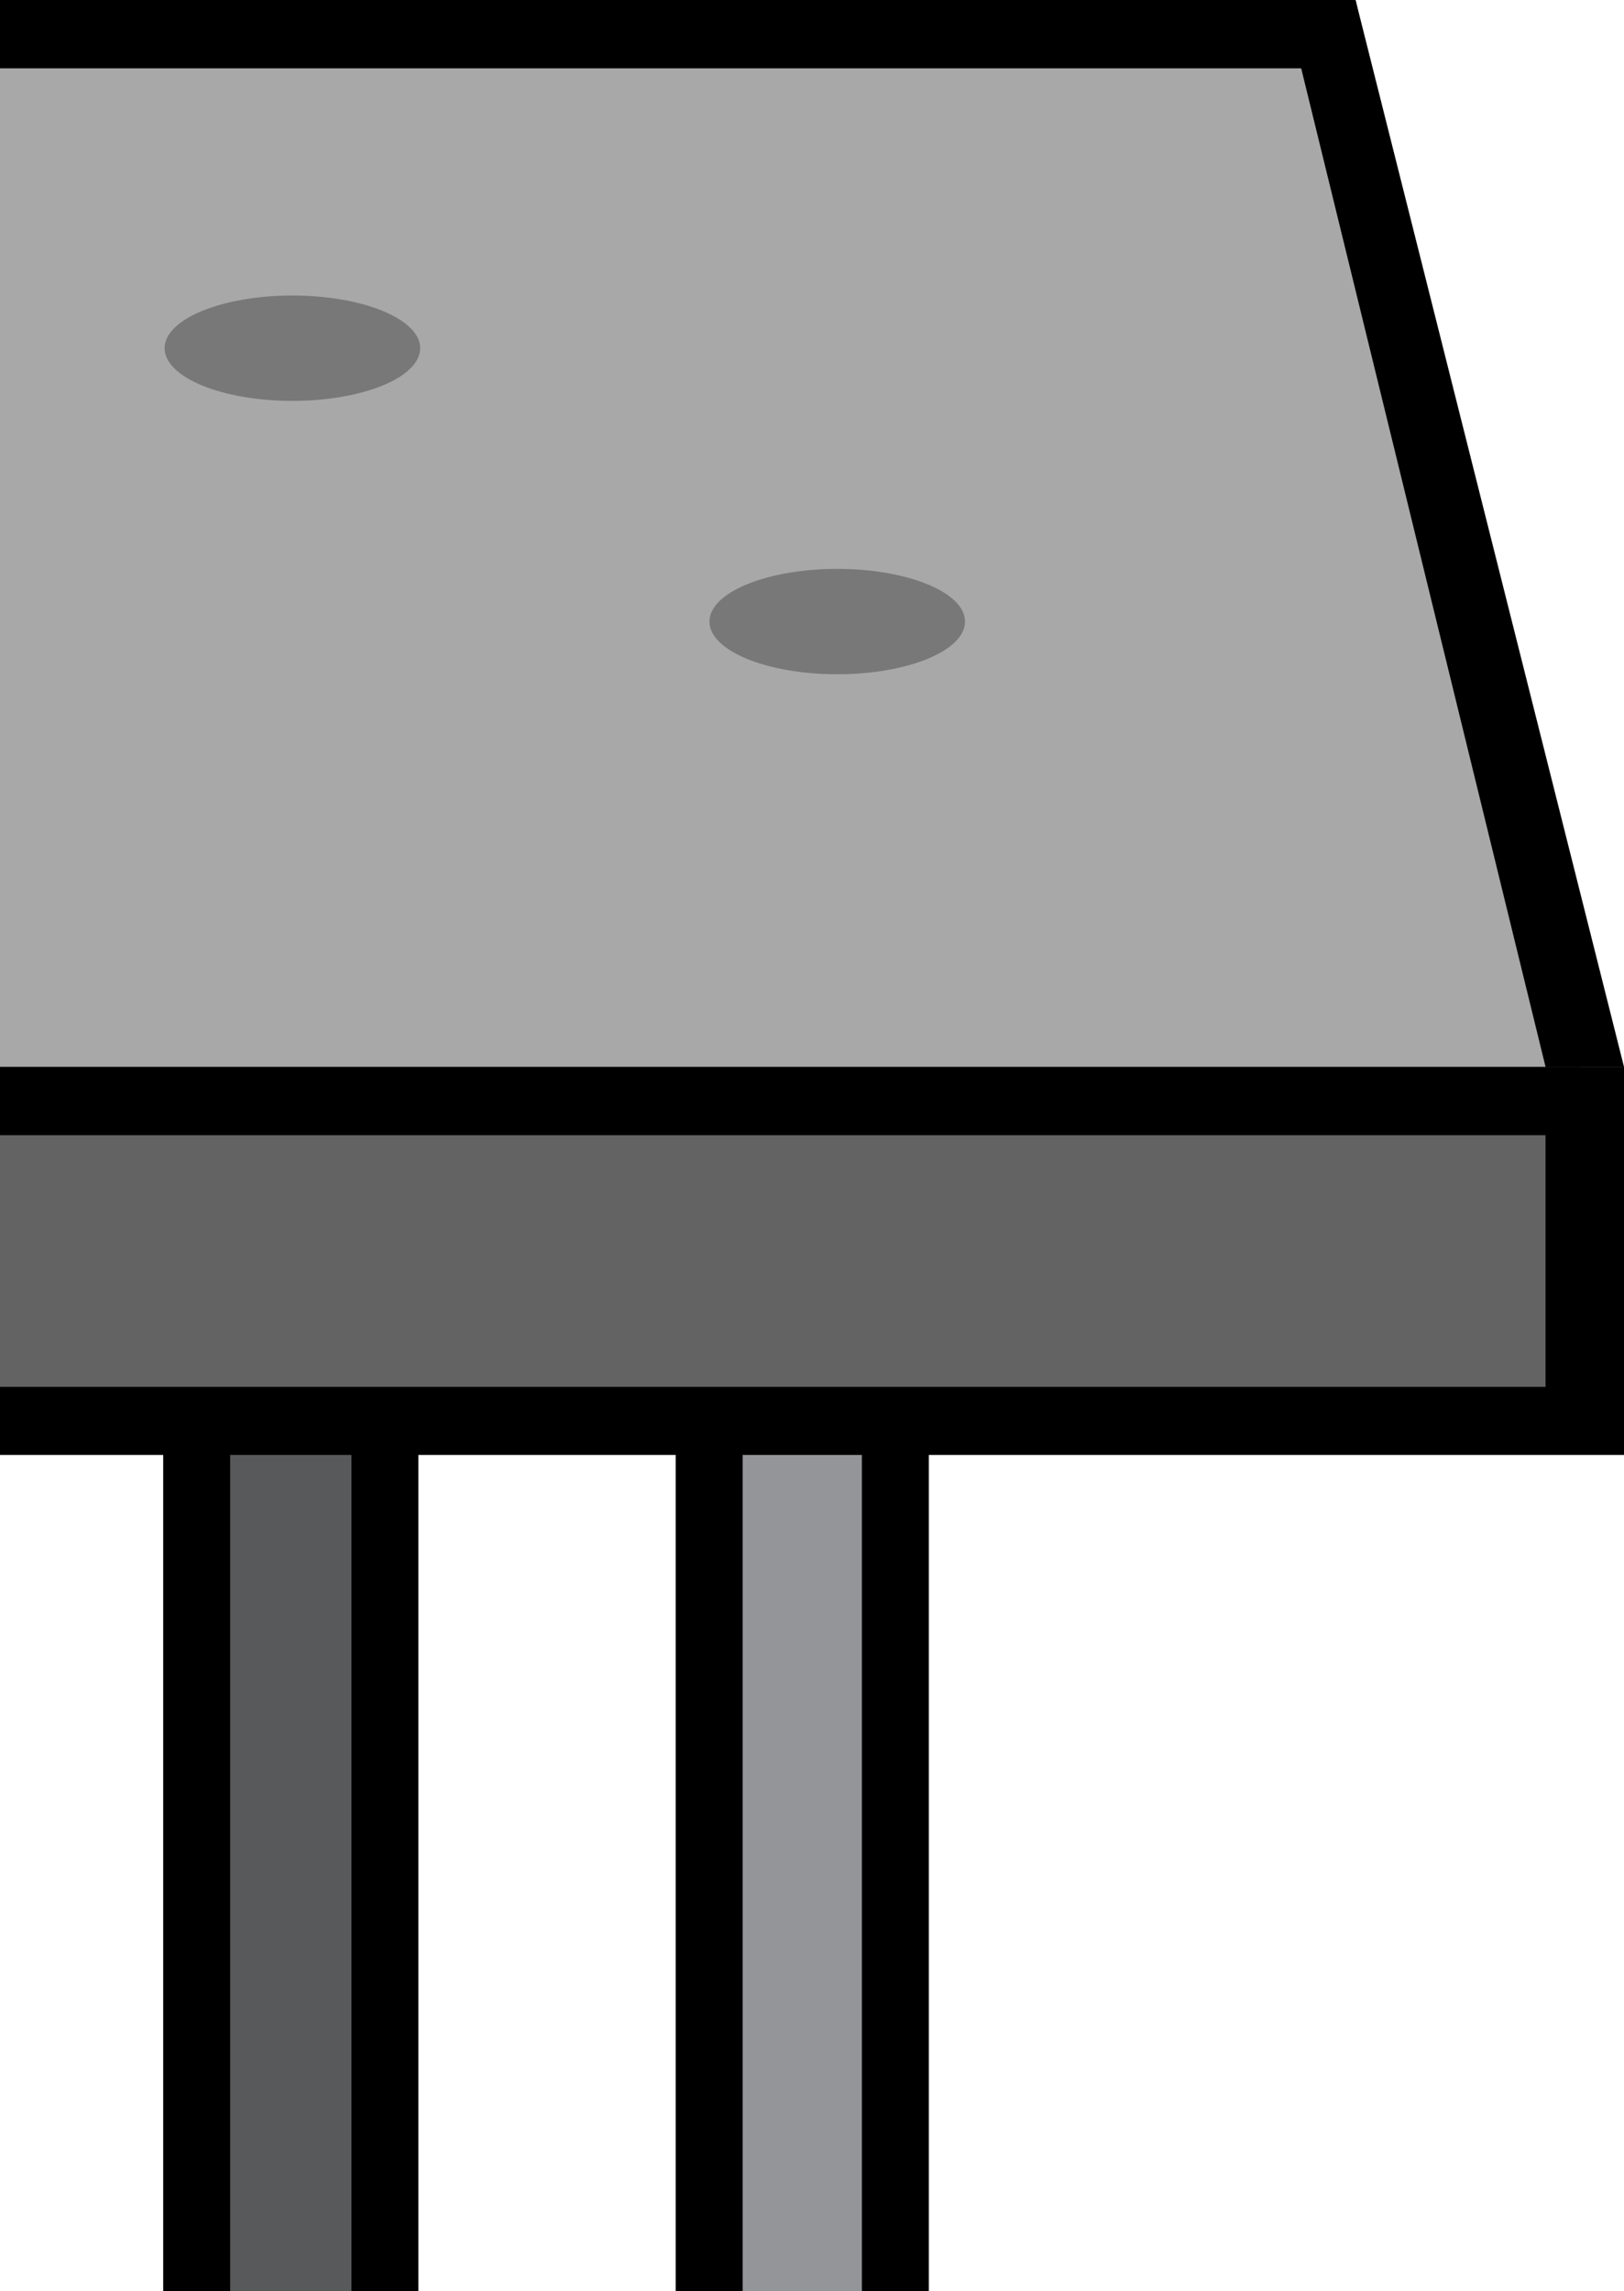 <?xml version="1.0" encoding="utf-8"?>
<!-- Generator: Adobe Illustrator 16.0.0, SVG Export Plug-In . SVG Version: 6.00 Build 0)  -->
<!DOCTYPE svg PUBLIC "-//W3C//DTD SVG 1.1//EN" "http://www.w3.org/Graphics/SVG/1.1/DTD/svg11.dtd">
<svg version="1.1" id="Layer_1" xmlns="http://www.w3.org/2000/svg" xmlns:xlink="http://www.w3.org/1999/xlink" x="0px" y="0px"
	 width="24.26px" height="34.23px" viewBox="0 0 24.26 34.23" enable-background="new 0 0 24.26 34.23" xml:space="preserve">
<g>
	<g id="Layer_3">
		<rect y="16.448" fill="#636363" width="24" height="4.552"/>
		<rect x="2.938" y="21.438" fill="#58595B" width="2.813" height="12.793"/>
		<rect x="10.724" y="21.438" fill="#939598" width="2.813" height="12.793"/>
		<polygon fill="#A8A8A8" points="19.813,0.51 23.674,16.205 0,16.205 0,0.51 		"/>
		<ellipse fill="#787878" cx="12.507" cy="9.286" rx="1.909" ry="0.787"/>
		<ellipse fill="#787878" cx="4.368" cy="5.202" rx="1.909" ry="0.787"/>
	</g>
	<g id="Layer_2">
		<rect y="15.938" width="24.26" height="1.021"/>
		<polygon points="20.47,1.021 0,1.021 0,0 20.25,0 		"/>
		<rect y="20.719" width="24.26" height="1.017"/>
		<rect x="23.088" y="15.938" width="1.172" height="5.75"/>
		<polygon points="20.25,0 24.26,15.938 23.088,15.938 19.188,0 		"/>
		<rect x="2.438" y="21.688" width="1" height="12.543"/>
		<rect x="5.25" y="21.688" width="1" height="12.543"/>
		<rect x="10.094" y="21.688" width="1" height="12.543"/>
		<rect x="12.875" y="21.688" width="1" height="12.543"/>
	</g>
</g>
</svg>
